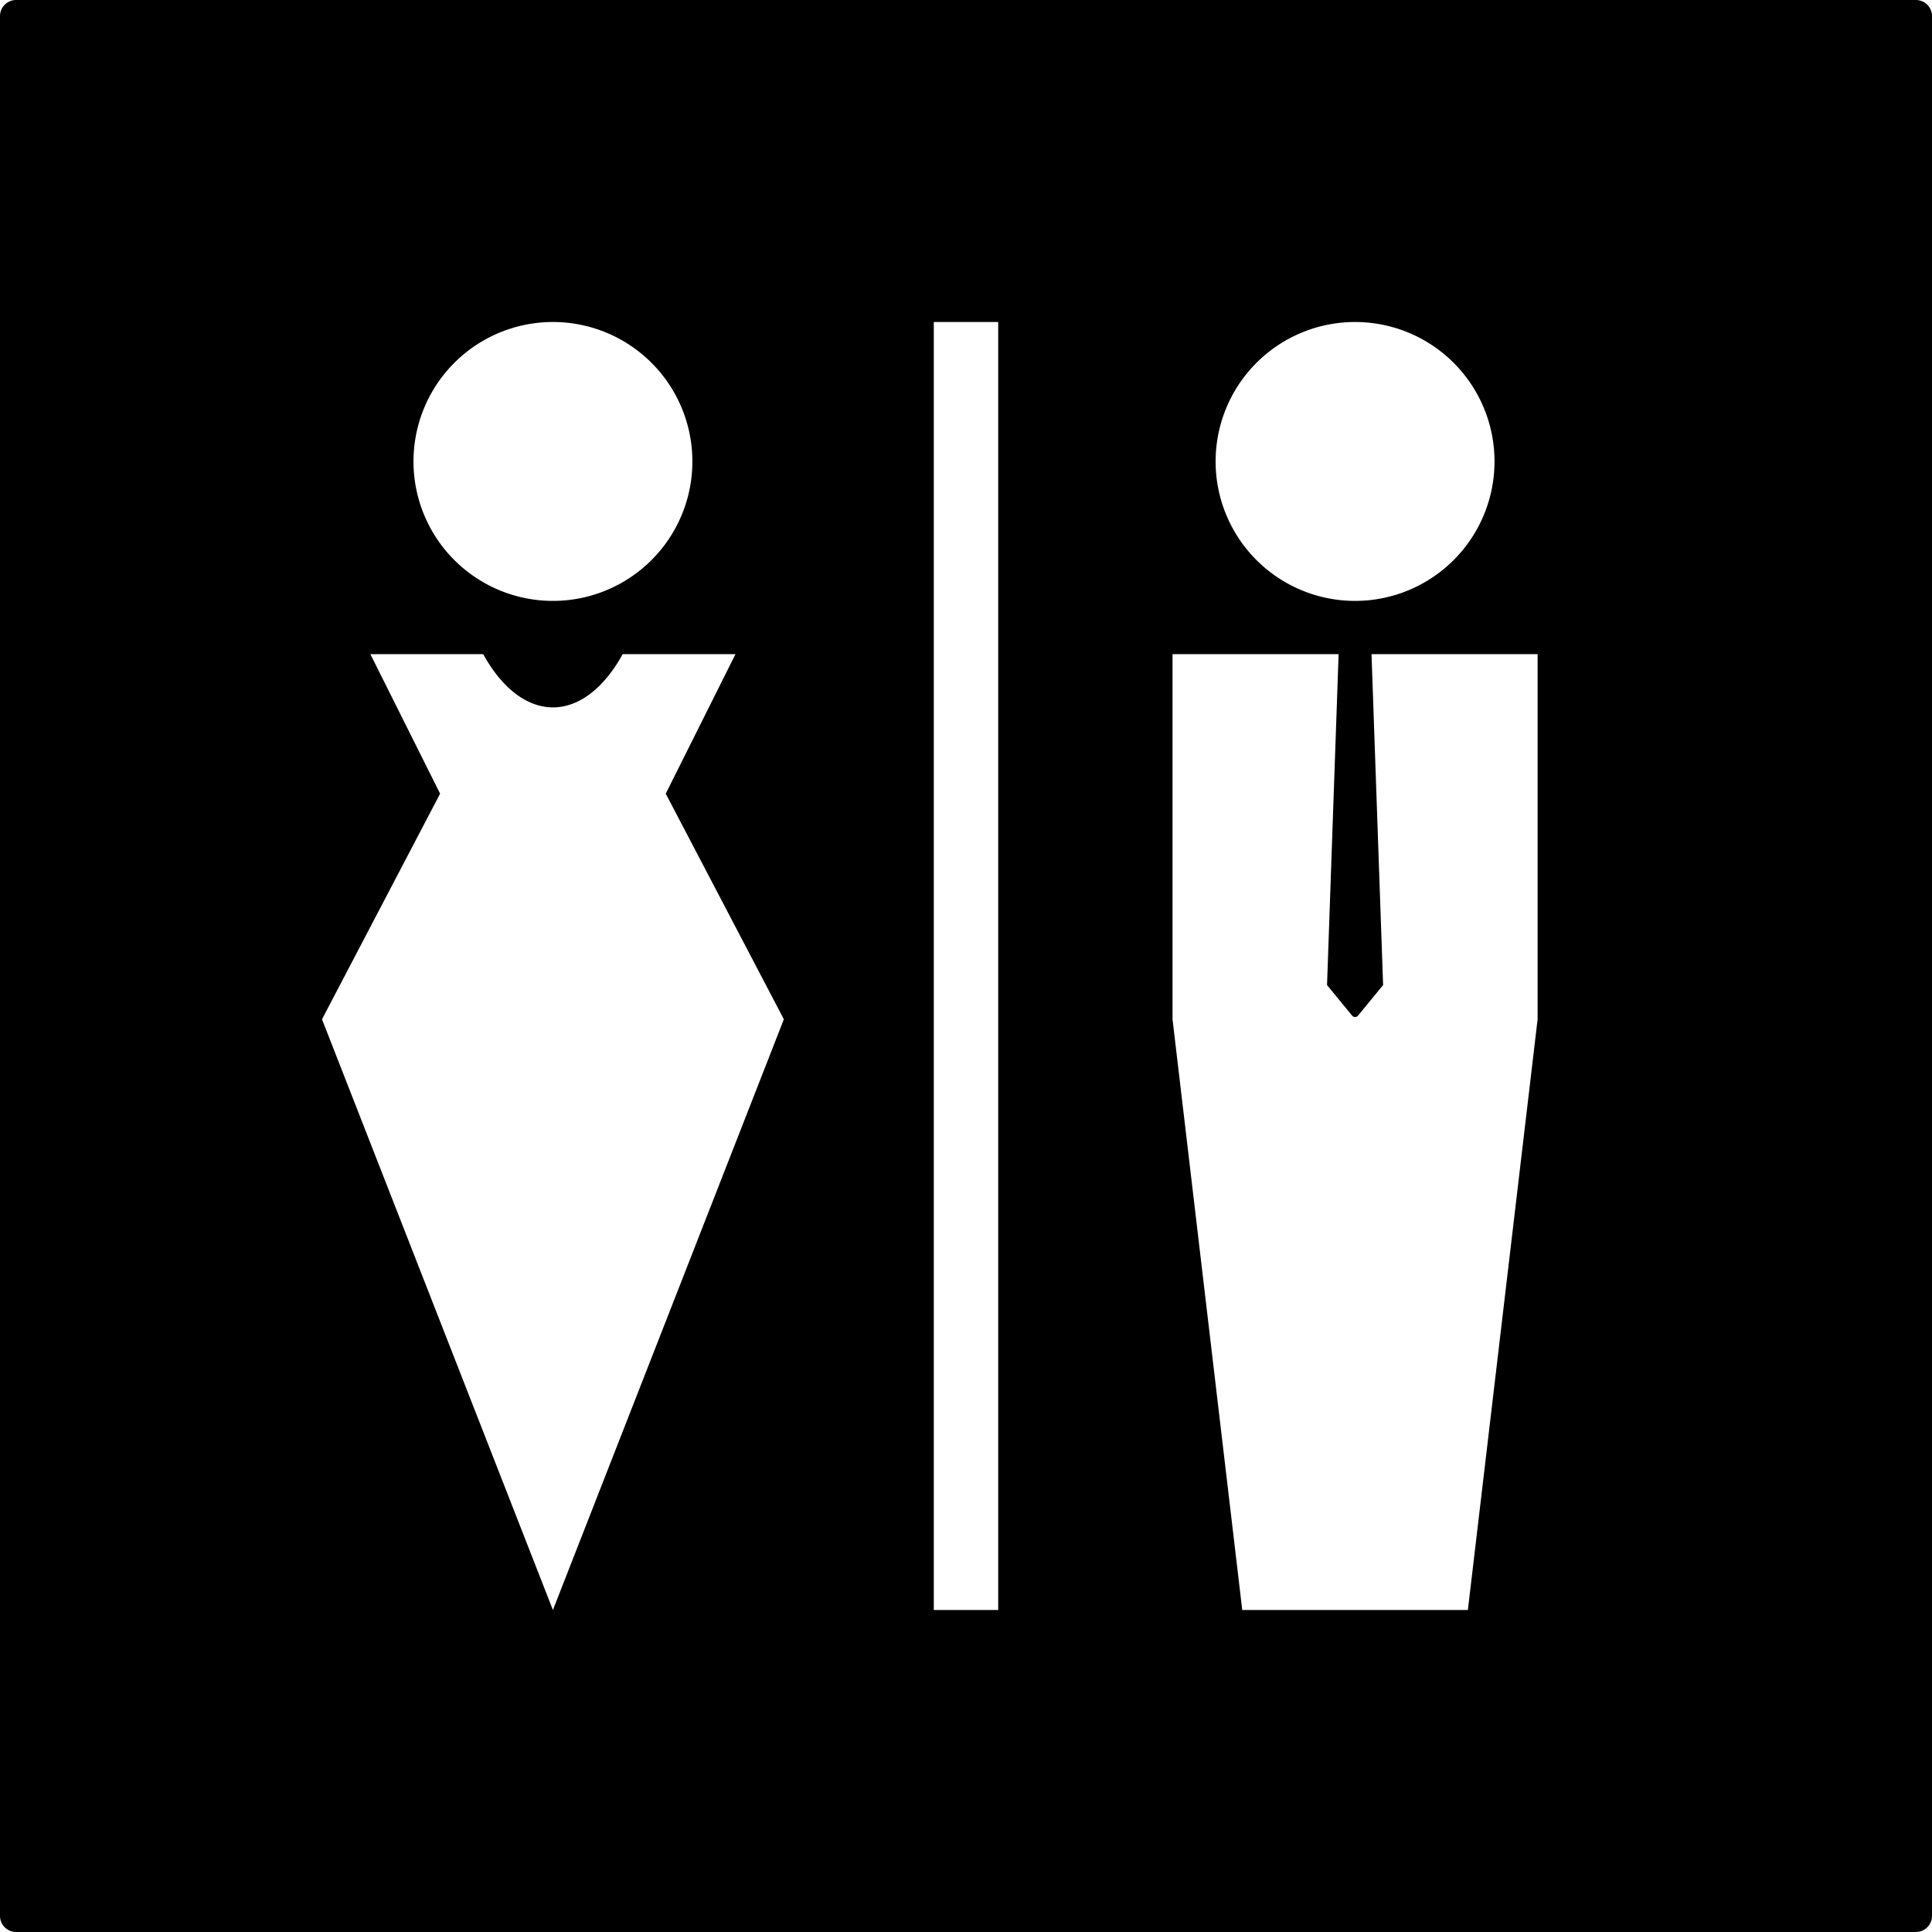 <svg xmlns="http://www.w3.org/2000/svg" width="120mm" height="120mm" viewBox="0 0 340.157 340.157">
  <g id="Schilder">
      <g id="C-01">
        <path fill="#000000" stroke="none" d="M0,2.835V337.323a2.834,2.834,0,0,0,2.835,2.834H337.323a2.834,2.834,0,0,0,2.834-2.834V2.835A2.834,2.834,0,0,0,337.323,0H2.835A2.835,2.835,0,0,0,0,2.835ZM238.579,56.693a24.552,24.552,0,1,1-24.552,24.552A24.552,24.552,0,0,1,238.579,56.693Zm-141.23,0A24.552,24.552,0,1,1,72.8,81.245,24.552,24.552,0,0,1,97.349,56.693Zm0,226.772L56.693,179.459l20.794-39.723L65.211,115.174H85.075l.32.567.326.552.334.536.34.521.347.505.354.489.36.471.365.455.372.437.377.42.382.4.387.384.392.366.4.348.4.328.405.31.409.291.412.272.416.252.42.232.422.213.424.193.427.173.429.154.431.133.432.112.434.093.435.072.436.052.436.031.436.011.437-.009.436-.03.436-.05.435-.071.433-.091.433-.111.431-.132.429-.152.427-.171.425-.192.422-.211.419-.232.417-.25.413-.271.409-.289.405-.308.4-.328.4-.346.393-.364.388-.383.382-.4.377-.419.372-.436.366-.453.36-.471.354-.487.348-.5.341-.52.334-.535.327-.551.321-.566.022-.042h19.864l-12.276,24.562,20.794,39.723Zm78.4,0H164.409V56.693h11.339Zm94.969-104.006L258.441,283.465H218.717L206.441,179.459V115.174h29.241l-2.038,58.262,4.414,5.378a.674.674,0,0,0,1.043,0l4.414-5.378-2.038-58.262h29.24Z"/>
      </g>
    </g>
</svg>
